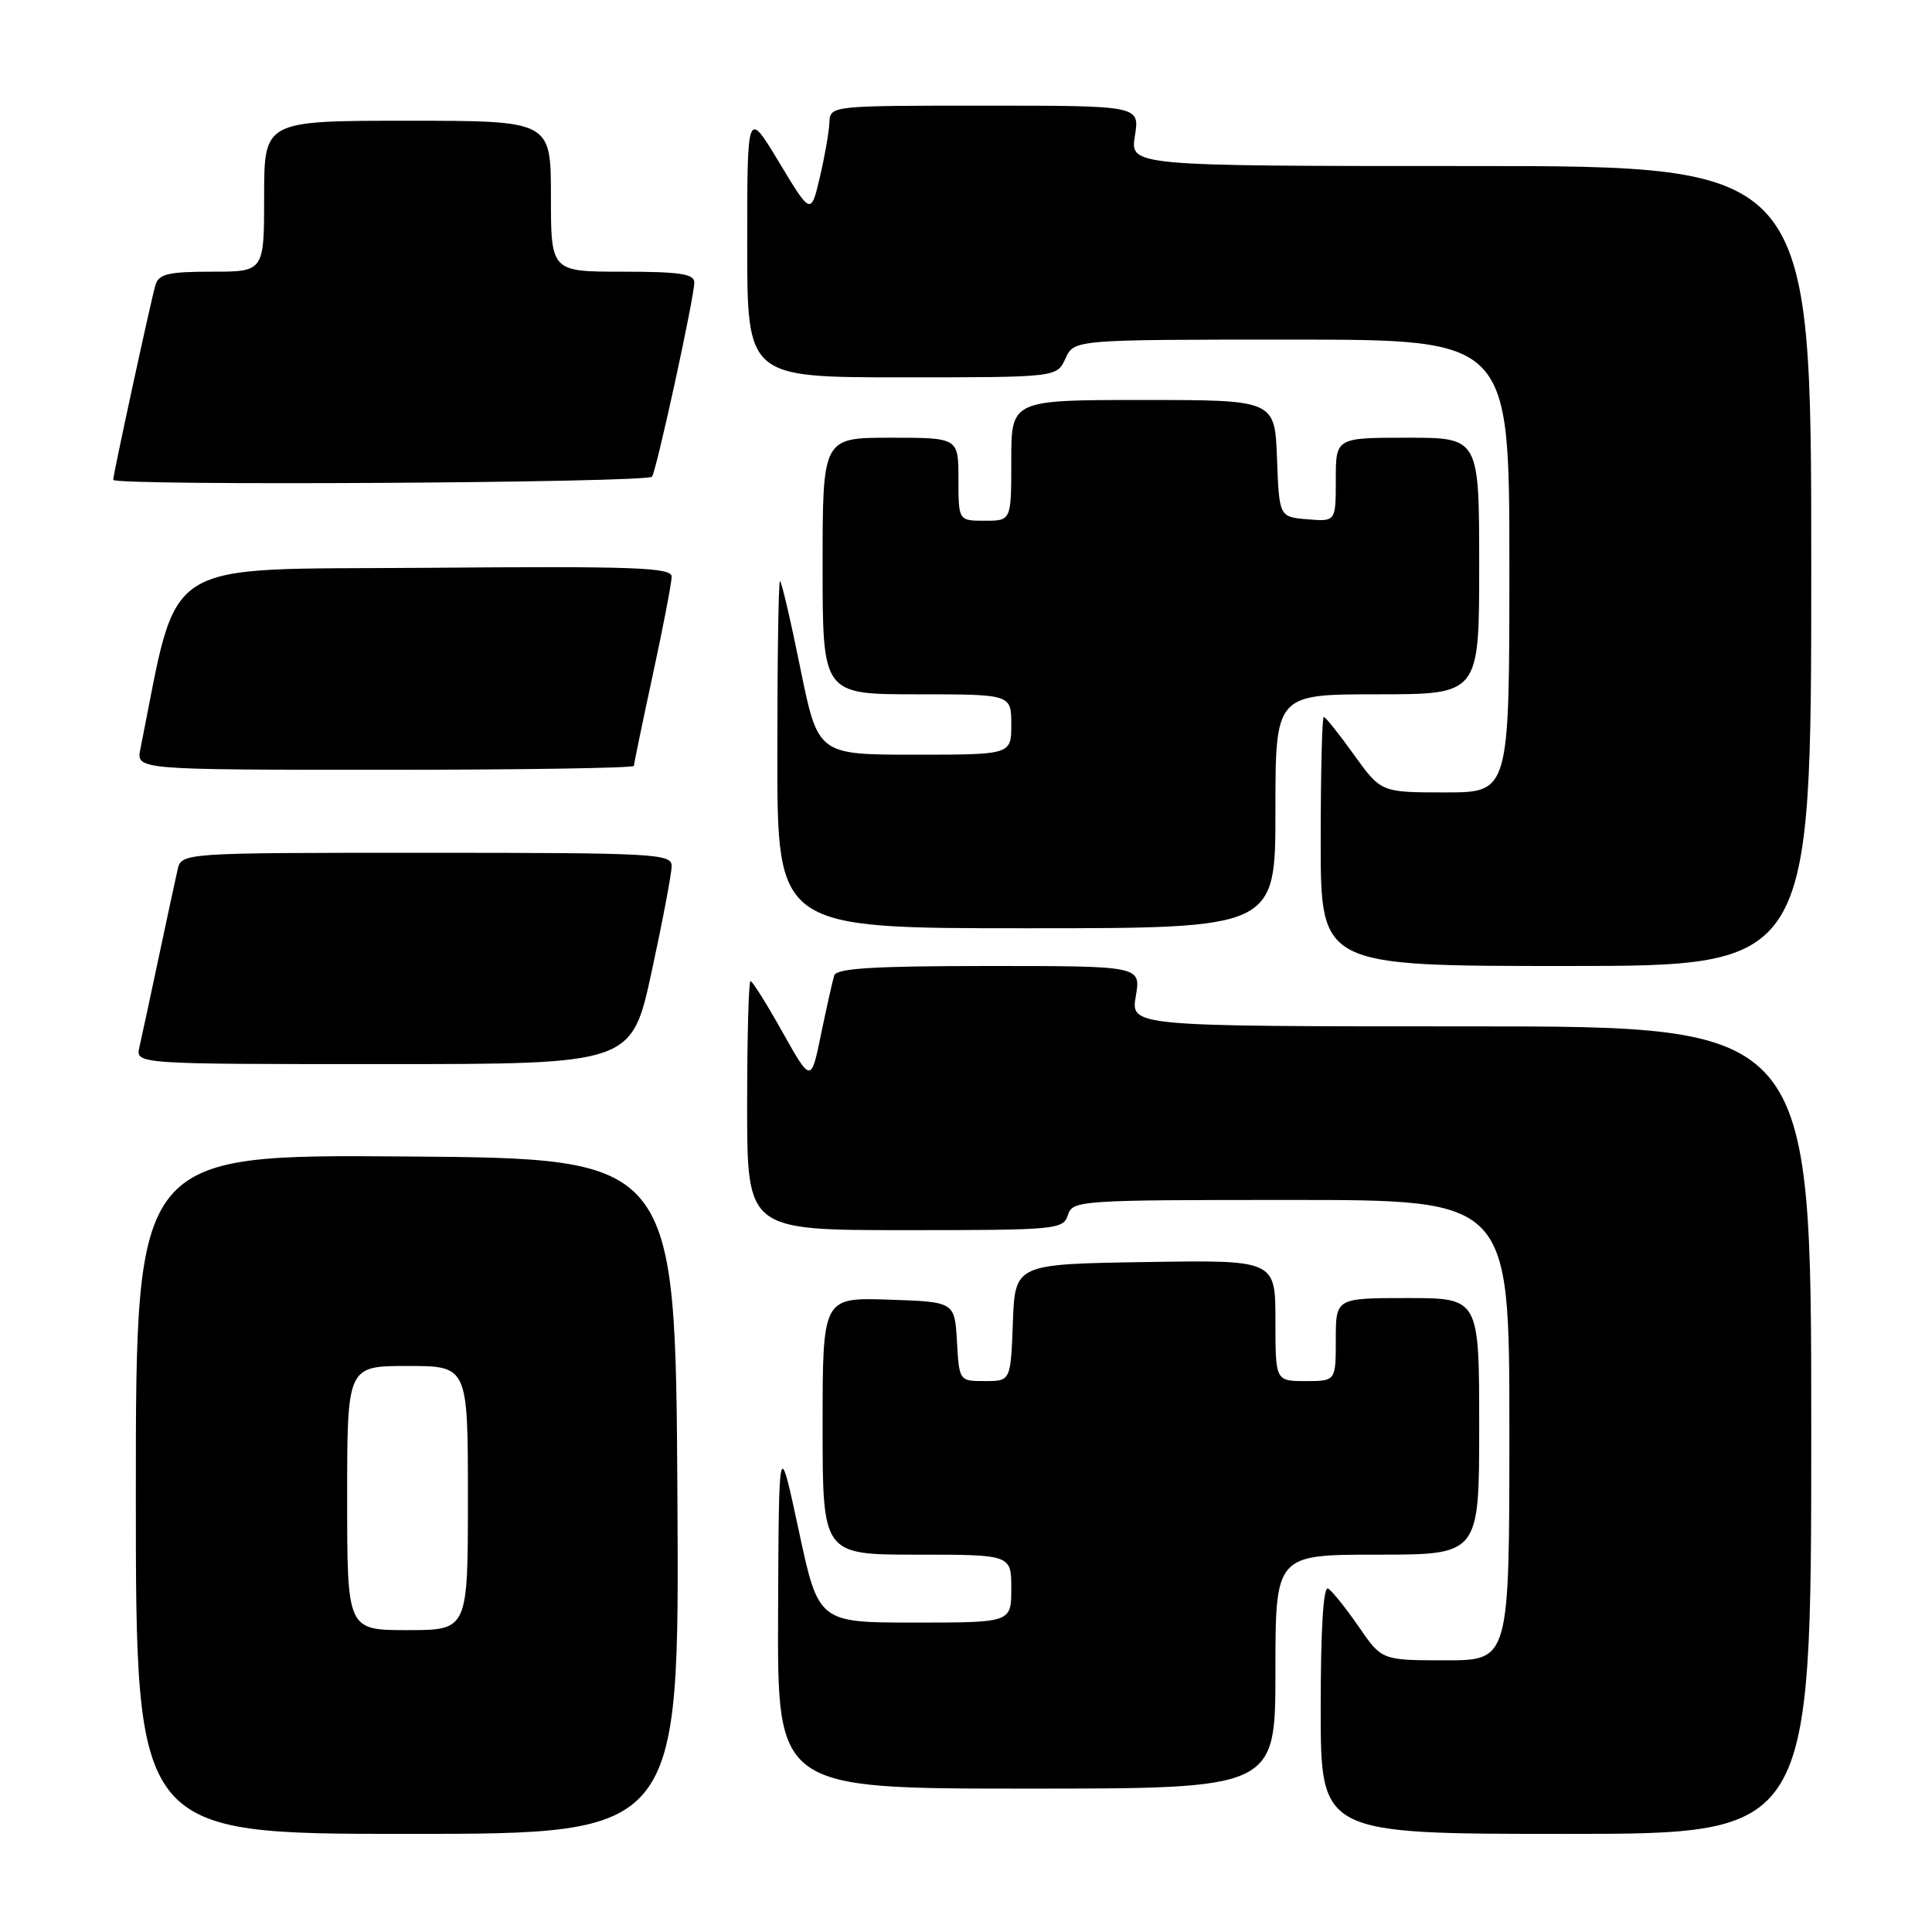<?xml version="1.0" encoding="UTF-8" standalone="no"?>
<!DOCTYPE svg PUBLIC "-//W3C//DTD SVG 1.1//EN" "http://www.w3.org/Graphics/SVG/1.1/DTD/svg11.dtd" >
<svg xmlns="http://www.w3.org/2000/svg" xmlns:xlink="http://www.w3.org/1999/xlink" version="1.1" viewBox="0 0 256 256">
 <g >
 <path fill="currentColor"
d=" M 89.76 198.25 C 89.50 153.50 89.50 153.50 53.75 153.24 C 18.00 152.97 18.00 152.97 18.00 197.99 C 18.00 243.00 18.00 243.00 54.01 243.00 C 90.02 243.00 90.02 243.00 89.76 198.25 Z  M 240.00 189.50 C 240.00 136.00 240.00 136.00 194.91 136.00 C 149.82 136.00 149.82 136.00 150.50 132.00 C 151.18 128.00 151.18 128.00 131.06 128.00 C 115.84 128.00 110.84 128.30 110.54 129.25 C 110.32 129.94 109.54 133.43 108.80 137.00 C 107.47 143.50 107.47 143.50 103.68 136.75 C 101.60 133.04 99.70 130.00 99.45 130.00 C 99.20 130.00 99.00 137.43 99.00 146.50 C 99.00 163.00 99.00 163.00 119.93 163.00 C 139.99 163.00 140.89 162.92 141.50 161.00 C 142.12 159.06 143.01 159.00 171.07 159.00 C 200.00 159.00 200.00 159.00 200.00 189.50 C 200.00 220.00 200.00 220.00 191.55 220.00 C 183.10 220.00 183.10 220.00 180.04 215.55 C 178.35 213.10 176.53 210.83 175.99 210.49 C 175.35 210.10 175.00 215.80 175.00 226.44 C 175.00 243.00 175.00 243.00 207.50 243.00 C 240.00 243.00 240.00 243.00 240.00 189.50 Z  M 169.00 221.50 C 169.00 206.00 169.00 206.00 182.50 206.00 C 196.00 206.00 196.00 206.00 196.00 189.00 C 196.00 172.00 196.00 172.00 186.50 172.00 C 177.00 172.00 177.00 172.00 177.00 177.50 C 177.00 183.00 177.00 183.00 173.00 183.00 C 169.00 183.00 169.00 183.00 169.00 174.98 C 169.00 166.95 169.00 166.95 151.75 167.23 C 134.50 167.50 134.50 167.50 134.21 175.25 C 133.92 183.00 133.92 183.00 130.51 183.00 C 127.11 183.00 127.10 183.00 126.80 177.75 C 126.50 172.50 126.50 172.50 117.75 172.21 C 109.00 171.92 109.00 171.92 109.00 188.96 C 109.00 206.00 109.00 206.00 121.50 206.00 C 134.00 206.00 134.00 206.00 134.00 210.50 C 134.00 215.00 134.00 215.00 121.22 215.00 C 108.45 215.00 108.45 215.00 105.83 202.75 C 103.20 190.50 103.20 190.50 103.10 213.75 C 103.00 237.00 103.00 237.00 136.00 237.00 C 169.00 237.00 169.00 237.00 169.00 221.50 Z  M 86.35 128.74 C 87.81 122.00 89.00 115.70 89.00 114.74 C 89.00 113.12 86.72 113.00 56.52 113.00 C 24.04 113.00 24.04 113.00 23.53 115.25 C 23.24 116.49 22.11 121.78 21.00 127.00 C 19.89 132.22 18.76 137.51 18.47 138.75 C 17.96 141.00 17.96 141.00 50.83 141.00 C 83.70 141.00 83.70 141.00 86.35 128.74 Z  M 240.00 75.00 C 240.00 22.00 240.00 22.00 194.87 22.00 C 149.74 22.00 149.74 22.00 150.38 18.00 C 151.02 14.00 151.02 14.00 130.51 14.00 C 110.00 14.00 110.00 14.00 109.90 16.25 C 109.85 17.49 109.28 20.75 108.63 23.50 C 107.45 28.50 107.45 28.50 103.23 21.50 C 99.01 14.50 99.01 14.50 99.01 32.25 C 99.00 50.00 99.00 50.00 119.52 50.00 C 140.04 50.00 140.04 50.00 141.18 47.50 C 142.32 45.00 142.32 45.00 171.16 45.00 C 200.00 45.00 200.00 45.00 200.00 75.00 C 200.00 105.00 200.00 105.00 191.50 105.00 C 183.00 105.00 183.00 105.00 179.40 100.00 C 177.43 97.25 175.63 95.00 175.41 95.00 C 175.18 95.00 175.00 102.42 175.00 111.50 C 175.00 128.00 175.00 128.00 207.50 128.00 C 240.00 128.00 240.00 128.00 240.00 75.00 Z  M 169.00 107.50 C 169.00 92.00 169.00 92.00 182.50 92.00 C 196.00 92.00 196.00 92.00 196.00 75.00 C 196.00 58.00 196.00 58.00 186.50 58.00 C 177.00 58.00 177.00 58.00 177.00 63.56 C 177.00 69.12 177.00 69.12 173.25 68.81 C 169.50 68.50 169.50 68.50 169.21 60.75 C 168.92 53.00 168.92 53.00 151.46 53.00 C 134.00 53.00 134.00 53.00 134.00 61.00 C 134.00 69.00 134.00 69.00 130.50 69.00 C 127.00 69.00 127.00 69.00 127.00 63.50 C 127.00 58.00 127.00 58.00 118.00 58.00 C 109.00 58.00 109.00 58.00 109.00 75.00 C 109.00 92.00 109.00 92.00 121.50 92.00 C 134.00 92.00 134.00 92.00 134.00 96.00 C 134.00 100.00 134.00 100.00 121.19 100.00 C 108.38 100.00 108.38 100.00 106.04 88.50 C 104.76 82.17 103.55 77.00 103.35 77.00 C 103.16 77.00 103.00 87.35 103.00 100.00 C 103.00 123.00 103.00 123.00 136.00 123.00 C 169.00 123.00 169.00 123.00 169.00 107.50 Z  M 84.00 101.48 C 84.00 101.20 85.13 95.76 86.50 89.40 C 87.88 83.04 89.00 77.19 89.00 76.41 C 89.00 75.19 84.15 75.01 56.32 75.24 C 20.58 75.52 23.79 73.48 18.60 99.25 C 18.05 102.00 18.05 102.00 51.02 102.00 C 69.16 102.00 84.00 101.77 84.00 101.48 Z  M 86.40 63.16 C 87.05 62.10 92.00 39.36 92.00 37.42 C 92.00 36.29 90.04 36.00 82.50 36.00 C 73.00 36.00 73.00 36.00 73.00 26.00 C 73.00 16.00 73.00 16.00 54.00 16.00 C 35.00 16.00 35.00 16.00 35.00 26.00 C 35.00 36.00 35.00 36.00 28.07 36.00 C 22.33 36.00 21.04 36.30 20.60 37.75 C 20.05 39.58 15.00 62.85 15.00 63.58 C 15.00 64.40 85.89 63.98 86.40 63.16 Z  M 46.00 198.50 C 46.00 181.00 46.00 181.00 54.00 181.00 C 62.00 181.00 62.00 181.00 62.00 198.50 C 62.00 216.00 62.00 216.00 54.00 216.00 C 46.00 216.00 46.00 216.00 46.00 198.50 Z "/>
</g>
</svg>